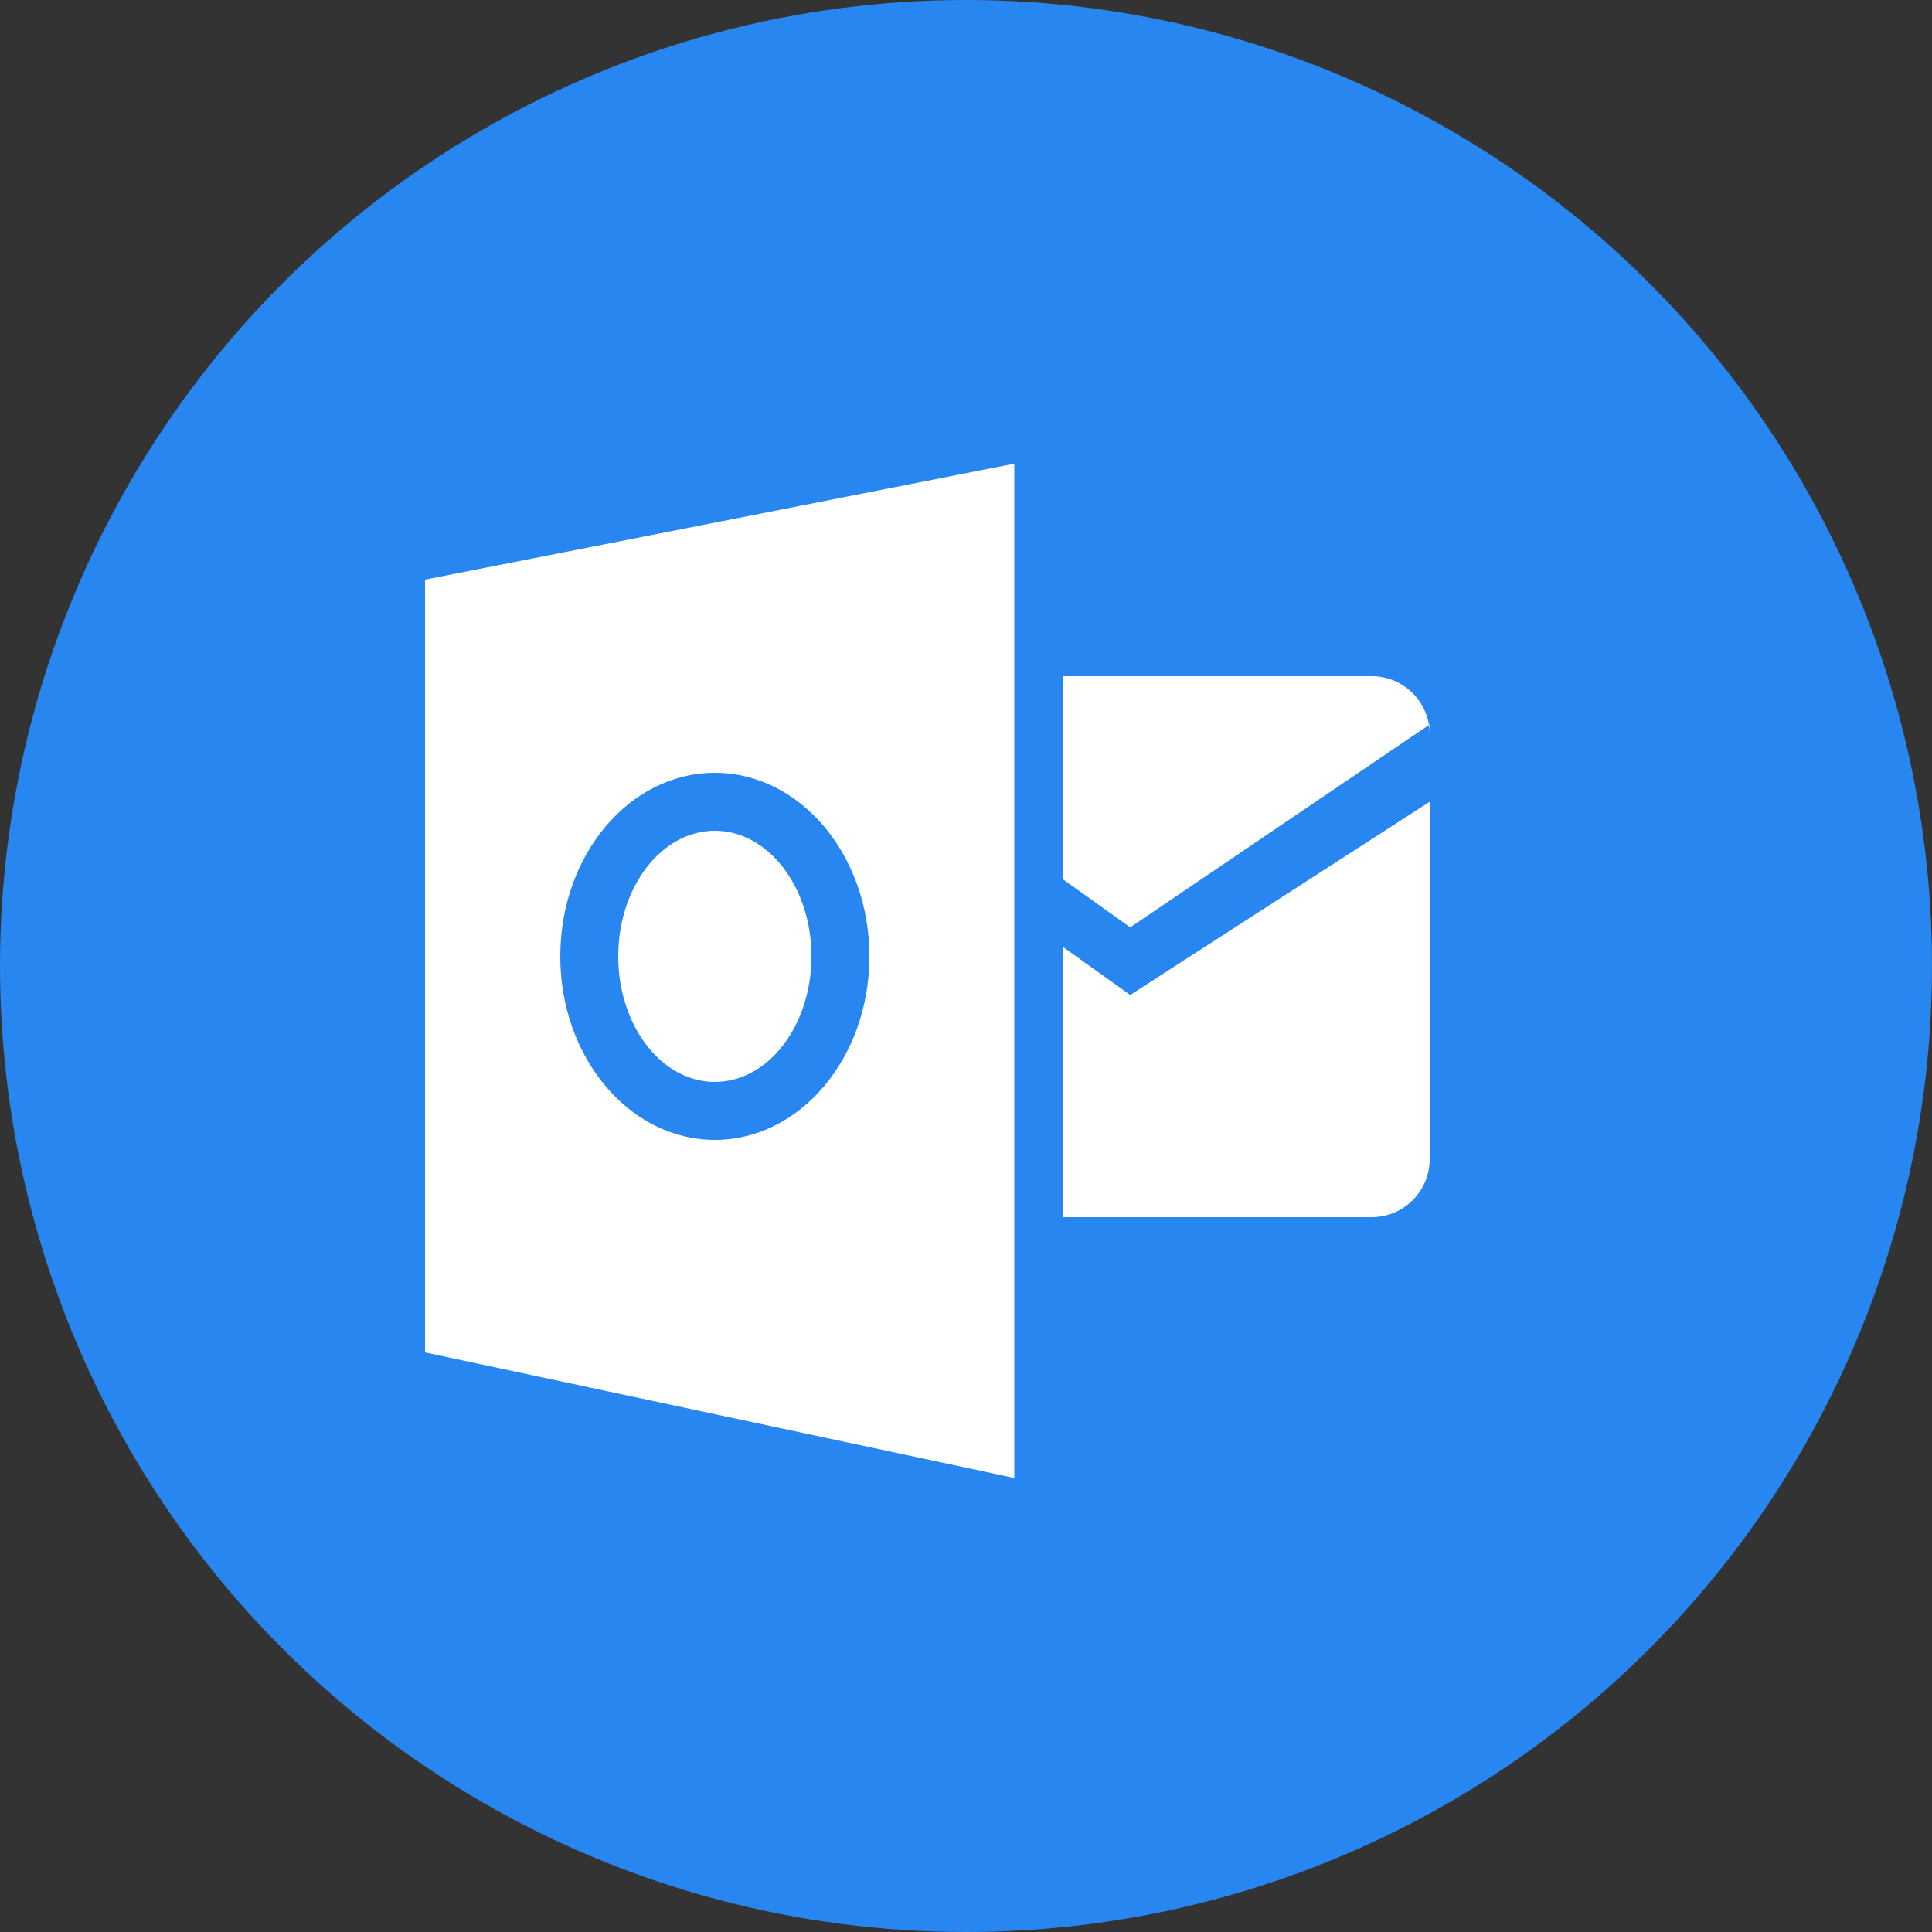 <svg width="100" height="100" viewBox="0 0 100 100" fill="none" xmlns="http://www.w3.org/2000/svg">
<rect x="0" y="0" width="100" height="100" fill="#333333" stroke="none"/>
<circle cx="50" cy="50" r="50" fill="#2886F0"/>
<path d="M22 30L52.5 24V76.5L22 70V30Z" fill="white"/>
<ellipse cx="37" cy="49.5" rx="8" ry="9.5" fill="#2886F0"/>
<ellipse cx="37" cy="49.5" rx="5" ry="6.5" fill="white"/>
<path d="M55 35L71 35C72.657 35 74 36.343 74 38V60C74 61.657 72.657 63 71 63H55V49L58.5 51.5L74 41.5V37.5L58.5 48L55 45.5V35Z" fill="white"/>
</svg>
